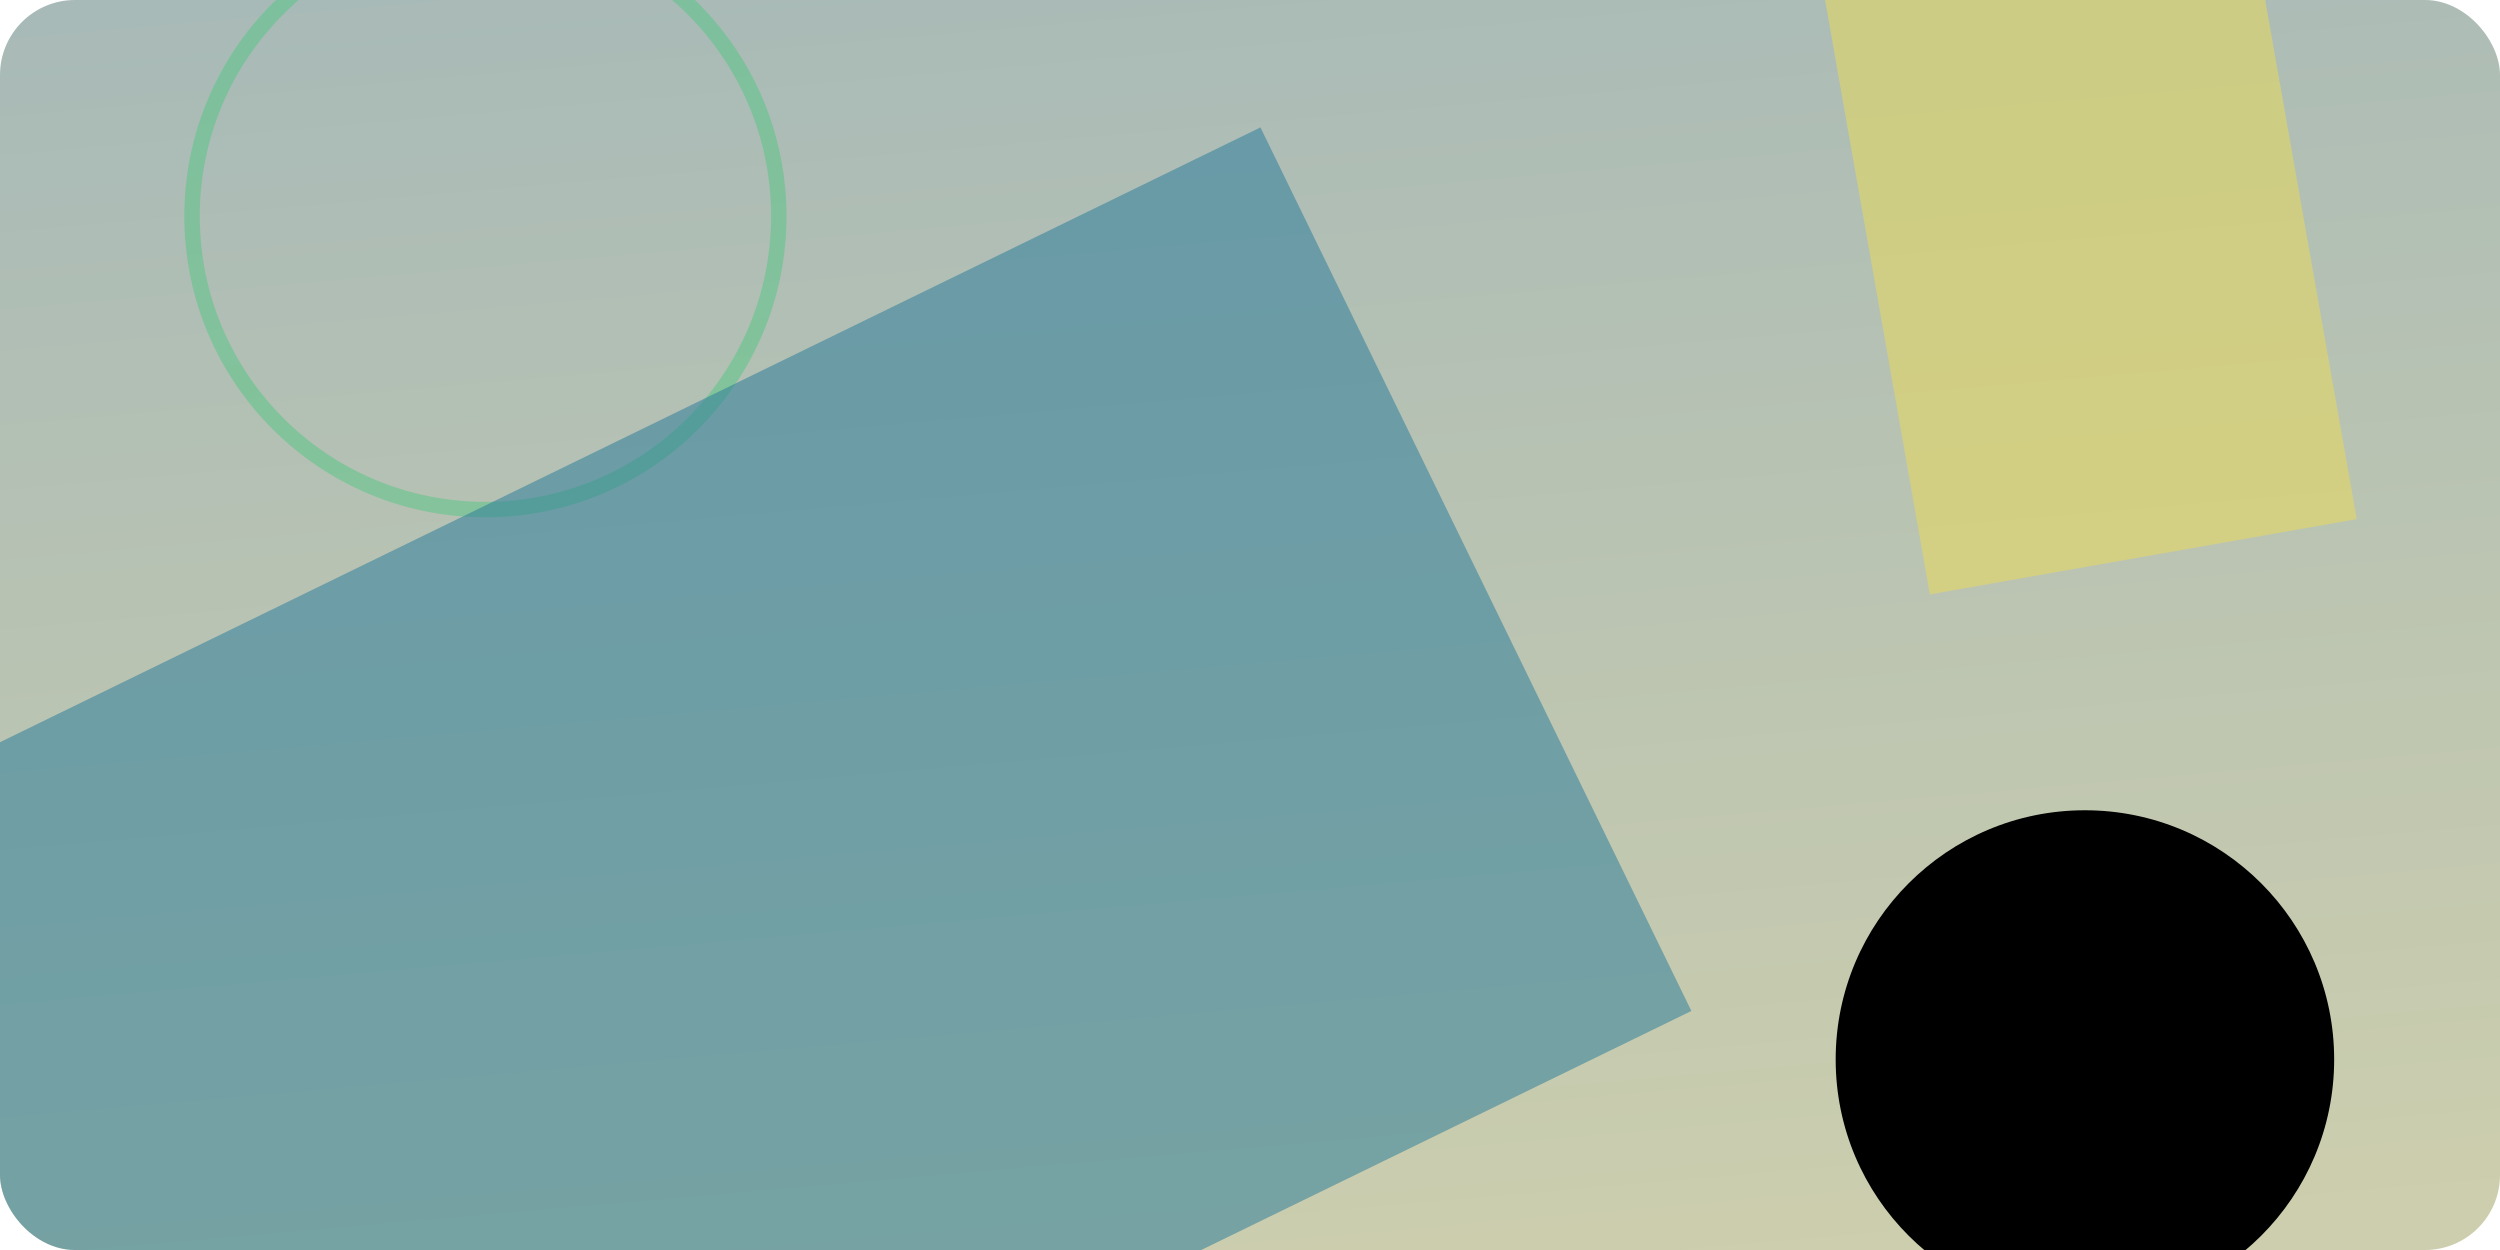 <?xml version="1.0" encoding="UTF-8"?>
<svg xmlns="http://www.w3.org/2000/svg" viewBox="0 0 720 360" role="img" aria-label="Abstraktný geometrický náhľad">
  
    <defs>
      <linearGradient id="bg-grad" x1="0" y1="0" x2="720" y2="0" gradientUnits="userSpaceOnUse" gradientTransform="rotate(85, 360, 180)">
        <stop offset="0%" stop-color="#9ab2bb" />
        <stop offset="100%" stop-color="#dbd6a9" />
      </linearGradient>
      <clipPath id="rounded">
        <rect x="0" y="0" width="720" height="360" rx="21.6" ry="21.6" />
      </clipPath>
    </defs>
  <g clip-path="url(#rounded)">
    <rect x="0" y="0" width="720" height="360" fill="url(#bg-grad)" />
    <g transform="translate(600.068 62.799) rotate(80)"><rect x="-99.046" y="-62.414" width="198.092" height="124.828" fill="#EDDD53" opacity="0.49"/></g><circle cx="139.802" cy="62.265" r="84.491" fill="none" stroke="#57C785" stroke-width="4.45" opacity="0.52" /><circle cx="600.457" cy="305.138" r="71.782" fill="hsl(0 0% 93%)" opacity="0.56" /><g transform="translate(178.198 284.327) rotate(154)"><rect x="-274.663" y="-141.556" width="549.325" height="283.111" fill="#2A7B9B" opacity="0.52"/></g>
  </g>
</svg>